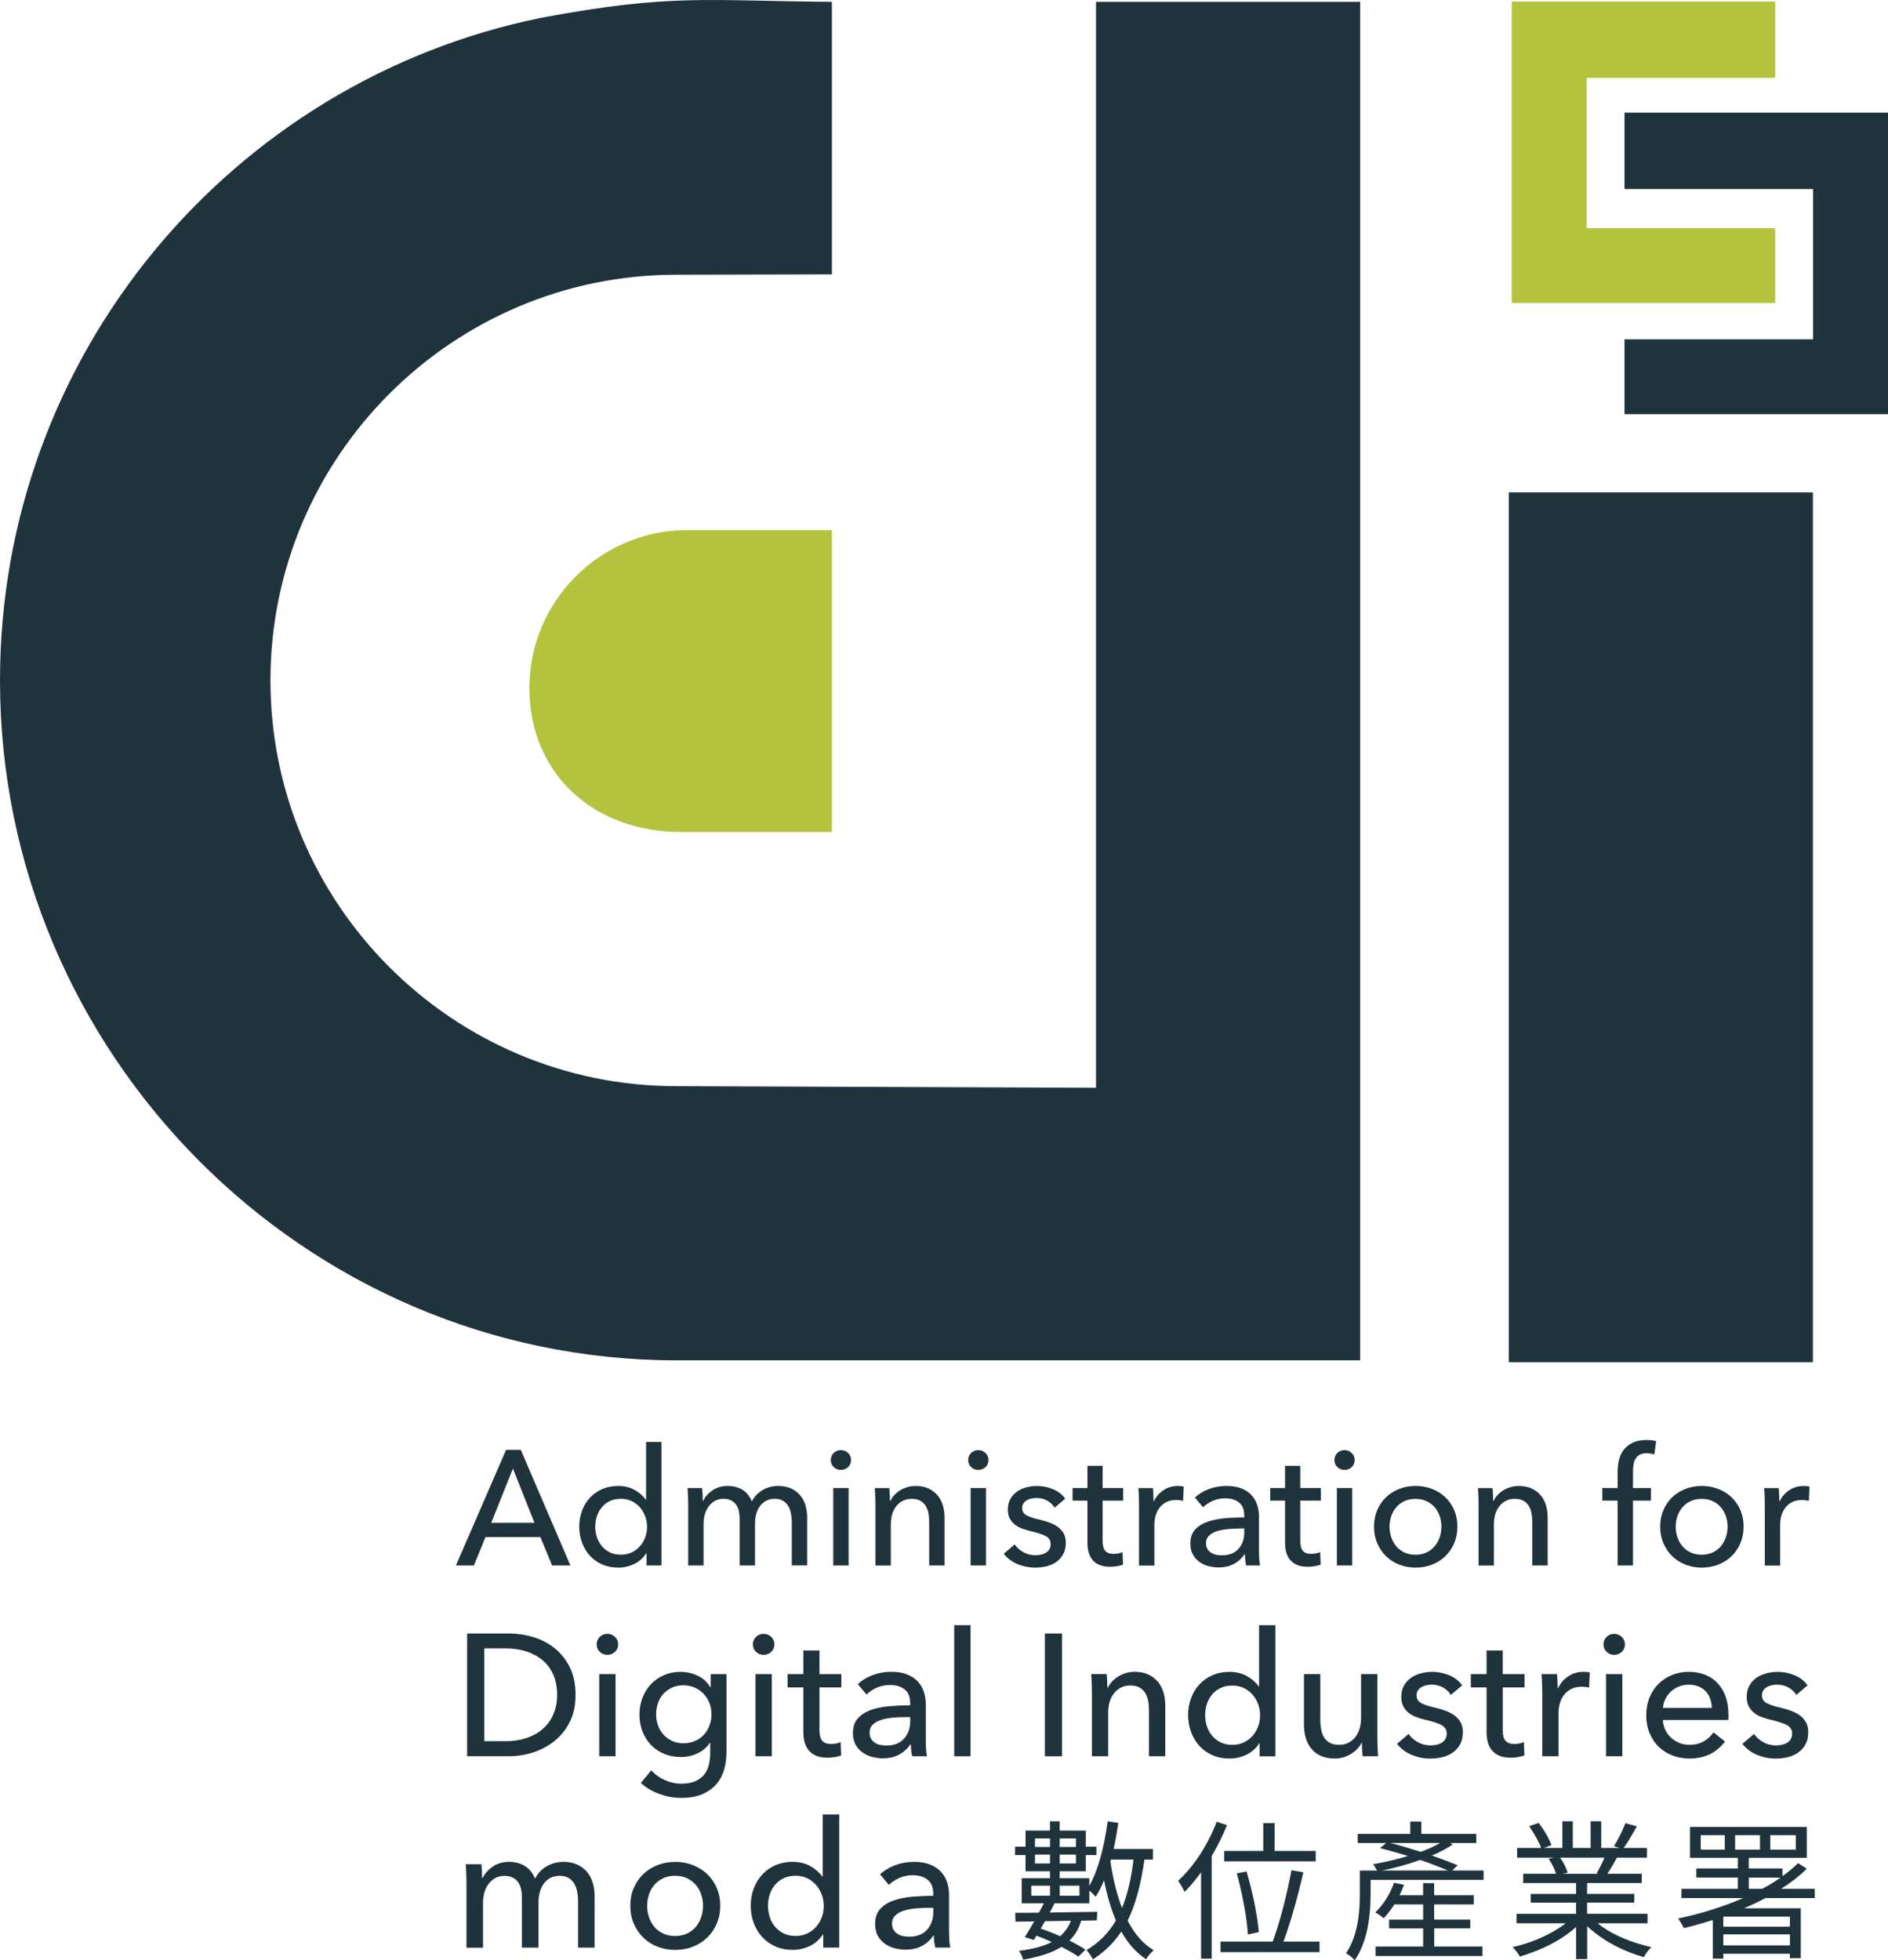 <?xml version="1.0" encoding="UTF-8"?>
<svg id="_層_2" data-name="圖層 2" xmlns="http://www.w3.org/2000/svg" width="600" height="622.89" viewBox="0 0 600 622.89">
  <defs>
    <style>
      .cls-1 {
        fill: #1f333d;
      }

      .cls-2 {
        fill: #b3c33e;
      }
    </style>
  </defs>
  <g id="_層_1-2" data-name="圖層 1">
    <g>
      <path class="cls-1" d="M85.95,216.22c0-71.08,57.85-128.92,128.92-128.92l49.5-.12V.57c-39.58-.26-50.63-2.66-91.32,4.89-.39,.07-.83,.22-1.22,.23C73.88,25.67,0,112.45,0,216.22c0,118.51,96.56,216.04,215.07,216.04h217.18V.57h-83.94V345.65l-133.44-.52c-71.07,0-128.92-57.84-128.92-128.91Z"/>
      <g>
        <path class="cls-1" d="M150.6,497.44h-5.71l15.94-36.75h4.67l15.78,36.75h-5.81l-3.74-9.03h-17.44l-3.69,9.03Zm5.5-13.55h13.76l-6.85-17.24-6.9,17.24Z"/>
        <path class="cls-1" d="M205.37,493.55c-.93,1.49-2.21,2.62-3.82,3.4s-3.3,1.17-5.06,1.17c-1.9,0-3.62-.34-5.14-1.01-1.52-.67-2.82-1.6-3.89-2.78-1.07-1.18-1.9-2.56-2.49-4.15-.59-1.59-.88-3.29-.88-5.09s.29-3.49,.88-5.06c.59-1.58,1.43-2.95,2.52-4.13,1.09-1.18,2.4-2.09,3.92-2.75,1.52-.66,3.2-.99,5.04-.99,2.01,0,3.75,.42,5.24,1.27,1.49,.85,2.66,1.88,3.53,3.09h.1v-18.33h4.88v39.25h-4.72v-3.89h-.1Zm-16.2-8.44c0,1.14,.17,2.24,.52,3.31,.35,1.07,.86,2.02,1.56,2.85,.69,.83,1.54,1.49,2.54,1.99,1,.5,2.18,.75,3.53,.75,1.25,0,2.38-.24,3.4-.72,1.02-.48,1.89-1.13,2.62-1.94,.73-.81,1.29-1.75,1.69-2.82,.4-1.07,.6-2.19,.6-3.36s-.2-2.29-.6-3.37c-.4-1.07-.96-2.02-1.69-2.85s-1.6-1.48-2.62-1.97c-1.02-.48-2.15-.72-3.4-.72-1.35,0-2.53,.24-3.53,.72-1,.48-1.85,1.14-2.54,1.97-.69,.83-1.21,1.78-1.56,2.85-.35,1.07-.52,2.17-.52,3.31Z"/>
        <path class="cls-1" d="M226.47,473.54c1.37-.92,2.99-1.38,4.85-1.38,1.66,0,3.16,.38,4.49,1.14,1.33,.76,2.38,2.02,3.14,3.79,.83-1.59,1.99-2.81,3.48-3.66,1.49-.85,3.11-1.27,4.88-1.27,1.59,0,2.96,.27,4.1,.8,1.14,.54,2.09,1.26,2.86,2.15,.76,.9,1.32,1.96,1.69,3.17,.36,1.21,.55,2.51,.55,3.89v15.26h-4.88v-13.65c0-1-.09-1.95-.26-2.85-.17-.9-.47-1.7-.88-2.39-.42-.69-.97-1.24-1.66-1.66-.69-.41-1.58-.62-2.65-.62s-2.06,.23-2.86,.7c-.8,.47-1.45,1.07-1.95,1.82-.5,.74-.87,1.58-1.09,2.52-.23,.93-.34,1.89-.34,2.85v13.29h-4.88v-14.64c0-.97-.09-1.85-.26-2.65-.17-.8-.47-1.48-.88-2.05-.42-.57-.95-1.02-1.61-1.35-.66-.33-1.47-.49-2.44-.49-1.8,0-3.3,.74-4.49,2.21-1.19,1.47-1.79,3.43-1.79,5.89v13.08h-4.88v-19.31c0-.66-.02-1.5-.05-2.54-.04-1.04-.09-1.95-.16-2.75h4.62c.07,.62,.12,1.32,.16,2.1,.03,.78,.05,1.43,.05,1.95h.16c.62-1.31,1.62-2.43,2.98-3.35Z"/>
        <path class="cls-1" d="M270.46,463.96c0,.9-.32,1.64-.95,2.23-.64,.59-1.4,.88-2.29,.88s-1.65-.3-2.27-.91c-.62-.6-.93-1.34-.93-2.21s.31-1.65,.93-2.26c.62-.6,1.37-.91,2.27-.91s1.66,.3,2.29,.91c.64,.61,.95,1.36,.95,2.26Zm-.78,33.48h-4.88v-24.61h4.88v24.61Z"/>
        <path class="cls-1" d="M282.61,472.83c.07,.62,.12,1.32,.16,2.1,.03,.78,.05,1.43,.05,1.95h.16c.31-.66,.74-1.27,1.27-1.84,.54-.57,1.15-1.07,1.84-1.5,.69-.43,1.45-.77,2.28-1.01,.83-.24,1.69-.36,2.6-.36,1.59,0,2.96,.27,4.1,.8,1.14,.54,2.09,1.26,2.86,2.15,.76,.9,1.32,1.96,1.69,3.17,.36,1.21,.55,2.51,.55,3.89v15.26h-4.88v-13.65c0-1-.08-1.95-.23-2.85-.16-.9-.44-1.7-.86-2.39-.42-.69-.99-1.24-1.71-1.66-.73-.41-1.66-.62-2.8-.62-1.94,0-3.52,.74-4.75,2.21-1.23,1.47-1.84,3.43-1.84,5.89v13.08h-4.88v-19.31c0-.66-.02-1.5-.05-2.54-.04-1.04-.09-1.95-.16-2.75h4.62Z"/>
        <path class="cls-1" d="M314.12,463.96c0,.9-.32,1.64-.95,2.23-.64,.59-1.4,.88-2.29,.88s-1.65-.3-2.27-.91c-.62-.6-.93-1.34-.93-2.21s.31-1.65,.93-2.26c.62-.6,1.37-.91,2.27-.91s1.66,.3,2.29,.91c.64,.61,.95,1.36,.95,2.26Zm-.78,33.48h-4.88v-24.61h4.88v24.61Z"/>
        <path class="cls-1" d="M335.14,479.06c-.55-.9-1.33-1.64-2.34-2.21s-2.13-.86-3.37-.86c-.55,0-1.11,.06-1.66,.18-.55,.12-1.05,.31-1.48,.57s-.78,.59-1.04,.99c-.26,.4-.39,.89-.39,1.48,0,1.04,.47,1.81,1.4,2.31,.93,.5,2.34,.96,4.2,1.38,1.18,.28,2.27,.61,3.27,.99,1,.38,1.88,.86,2.62,1.43,.74,.57,1.32,1.26,1.74,2.05,.41,.8,.62,1.73,.62,2.8,0,1.45-.28,2.68-.83,3.69-.55,1-1.29,1.83-2.21,2.47-.92,.64-1.96,1.1-3.14,1.38-1.18,.28-2.39,.41-3.63,.41-1.87,0-3.69-.36-5.48-1.09-1.78-.73-3.26-1.83-4.44-3.32l3.48-2.96c.66,.97,1.56,1.78,2.73,2.44,1.16,.66,2.43,.99,3.82,.99,.62,0,1.22-.06,1.79-.18,.57-.12,1.09-.32,1.56-.6,.47-.28,.84-.64,1.12-1.09,.28-.45,.41-1.02,.41-1.71,0-1.14-.54-1.99-1.64-2.54-1.09-.55-2.69-1.07-4.8-1.56-.83-.21-1.67-.46-2.52-.75-.85-.29-1.62-.7-2.31-1.22s-1.25-1.17-1.69-1.95c-.43-.78-.65-1.74-.65-2.88,0-1.31,.27-2.45,.81-3.4,.54-.95,1.24-1.73,2.1-2.34,.86-.6,1.85-1.06,2.96-1.35,1.11-.29,2.25-.44,3.43-.44,1.76,0,3.47,.35,5.11,1.04,1.64,.69,2.91,1.7,3.82,3.01l-3.37,2.86Z"/>
        <path class="cls-1" d="M356.95,476.83h-6.54v12.78c0,1.48,.28,2.54,.83,3.18,.55,.64,1.44,.96,2.65,.96,.45,0,.93-.05,1.45-.14,.52-.1,.99-.24,1.4-.43l.16,4c-.59,.21-1.24,.37-1.95,.49-.71,.12-1.45,.18-2.21,.18-2.32,0-4.09-.64-5.32-1.92s-1.84-3.2-1.84-5.76v-13.34h-4.72v-4h4.72v-7.06h4.83v7.06h6.54v4Z"/>
        <path class="cls-1" d="M361.93,475.59c-.03-1.04-.09-1.95-.16-2.75h4.62c.07,.62,.12,1.34,.15,2.15s.05,1.48,.05,2h.15c.69-1.45,1.7-2.62,3.04-3.5,1.33-.88,2.83-1.32,4.49-1.32,.76,0,1.4,.07,1.92,.21l-.21,4.52c-.69-.17-1.44-.26-2.23-.26-1.18,0-2.2,.22-3.06,.65-.87,.43-1.58,1.01-2.15,1.74-.57,.73-1,1.57-1.27,2.52-.28,.95-.41,1.95-.41,2.99v12.93h-4.88v-19.31c0-.66-.02-1.5-.05-2.54Z"/>
        <path class="cls-1" d="M395.41,481.5c0-1.83-.55-3.19-1.66-4.08-1.11-.88-2.58-1.32-4.41-1.32-1.38,0-2.69,.27-3.92,.81s-2.26,1.22-3.09,2.05l-2.59-3.11c1.21-1.14,2.69-2.04,4.44-2.7,1.75-.66,3.63-.99,5.63-.99,1.76,0,3.3,.25,4.6,.75,1.3,.5,2.36,1.19,3.19,2.05,.83,.86,1.45,1.89,1.87,3.06,.41,1.18,.62,2.44,.62,3.79v10.75c0,.83,.03,1.7,.08,2.62,.05,.92,.15,1.67,.29,2.26h-4.41c-.28-1.18-.41-2.35-.41-3.53h-.16c-.9,1.32-2.03,2.34-3.4,3.06-1.37,.73-2.98,1.09-4.85,1.09-.97,0-1.98-.13-3.04-.39-1.06-.26-2.02-.68-2.88-1.27-.87-.59-1.58-1.37-2.16-2.34-.57-.97-.86-2.16-.86-3.58,0-1.87,.5-3.35,1.5-4.44,1-1.09,2.32-1.92,3.95-2.49,1.63-.57,3.46-.94,5.5-1.12s4.1-.26,6.18-.26v-.67Zm-1.19,4.2c-1.21,0-2.47,.05-3.76,.16s-2.47,.31-3.53,.62c-1.06,.31-1.93,.78-2.62,1.4-.69,.62-1.04,1.45-1.04,2.49,0,.73,.15,1.33,.44,1.82,.29,.49,.68,.88,1.17,1.19,.49,.31,1.02,.53,1.61,.65,.59,.12,1.19,.18,1.82,.18,2.28,0,4.04-.68,5.27-2.05,1.23-1.37,1.84-3.09,1.84-5.17v-1.3h-1.19Z"/>
        <path class="cls-1" d="M419.76,476.83h-6.54v12.78c0,1.48,.28,2.54,.83,3.18,.55,.64,1.44,.96,2.65,.96,.45,0,.93-.05,1.45-.14,.52-.1,.99-.24,1.4-.43l.16,4c-.59,.21-1.24,.37-1.95,.49-.71,.12-1.45,.18-2.21,.18-2.32,0-4.09-.64-5.32-1.92-1.23-1.28-1.84-3.2-1.84-5.76v-13.34h-4.72v-4h4.72v-7.06h4.83v7.06h6.54v4Z"/>
        <path class="cls-1" d="M430.51,463.96c0,.9-.32,1.64-.95,2.23-.64,.59-1.4,.88-2.29,.88s-1.65-.3-2.27-.91c-.62-.6-.93-1.34-.93-2.21s.31-1.65,.93-2.26c.62-.6,1.37-.91,2.27-.91s1.66,.3,2.29,.91c.64,.61,.95,1.36,.95,2.26Zm-.78,33.48h-4.88v-24.61h4.88v24.61Z"/>
        <path class="cls-1" d="M463.16,485.09c0,1.9-.34,3.65-1.01,5.24-.67,1.59-1.61,2.97-2.8,4.13-1.19,1.16-2.6,2.06-4.23,2.7-1.63,.64-3.37,.96-5.24,.96s-3.62-.32-5.24-.96-3.03-1.54-4.2-2.7c-1.18-1.16-2.1-2.53-2.78-4.13s-1.01-3.34-1.01-5.24,.34-3.64,1.01-5.22c.67-1.57,1.6-2.93,2.78-4.08,1.18-1.14,2.58-2.03,4.2-2.67s3.37-.96,5.24-.96,3.62,.32,5.24,.96c1.63,.64,3.04,1.53,4.23,2.67,1.19,1.14,2.13,2.5,2.8,4.08,.67,1.58,1.01,3.31,1.01,5.22Zm-5.09,.03c0-1.17-.18-2.29-.55-3.36-.36-1.07-.89-2.01-1.59-2.82-.69-.81-1.55-1.46-2.58-1.94-1.02-.48-2.2-.72-3.52-.72s-2.49,.24-3.52,.72c-1.02,.48-1.88,1.13-2.58,1.94-.69,.81-1.22,1.75-1.59,2.82-.36,1.07-.55,2.19-.55,3.36s.18,2.29,.55,3.36c.36,1.07,.89,2.02,1.59,2.85,.69,.83,1.55,1.48,2.58,1.97,1.02,.48,2.2,.72,3.52,.72s2.49-.24,3.52-.72c1.02-.48,1.88-1.14,2.58-1.97,.7-.83,1.22-1.78,1.59-2.85,.36-1.07,.55-2.19,.55-3.36Z"/>
        <path class="cls-1" d="M474.32,472.83c.07,.62,.12,1.32,.15,2.1,.03,.78,.05,1.43,.05,1.95h.15c.31-.66,.74-1.27,1.27-1.84,.54-.57,1.15-1.07,1.84-1.5,.69-.43,1.45-.77,2.28-1.01,.83-.24,1.7-.36,2.6-.36,1.59,0,2.96,.27,4.1,.8s2.09,1.26,2.85,2.15c.76,.9,1.32,1.96,1.69,3.17,.36,1.21,.54,2.51,.54,3.89v15.26h-4.88v-13.65c0-1-.08-1.95-.23-2.85-.16-.9-.44-1.7-.86-2.39-.41-.69-.99-1.24-1.71-1.66-.73-.41-1.66-.62-2.8-.62-1.94,0-3.52,.74-4.75,2.21s-1.84,3.43-1.84,5.89v13.08h-4.88v-19.31c0-.66-.02-1.5-.05-2.54-.03-1.04-.09-1.95-.16-2.75h4.62Z"/>
        <path class="cls-1" d="M524.67,476.83h-5.71v20.61h-4.88v-20.61h-4.88v-4h4.88v-5.14c0-1.45,.16-2.79,.49-4.02,.33-1.23,.86-2.29,1.61-3.19,.74-.9,1.7-1.61,2.85-2.13,1.16-.52,2.57-.78,4.23-.78,1.18,0,2.2,.12,3.06,.36l-.57,4.21c-.38-.1-.76-.19-1.14-.26-.38-.07-.81-.1-1.3-.1-.93,0-1.69,.16-2.26,.49s-1.01,.77-1.32,1.32c-.31,.55-.52,1.19-.62,1.89-.1,.71-.15,1.45-.15,2.21v5.14h5.71v4Z"/>
        <path class="cls-1" d="M554.11,485.09c0,1.9-.34,3.65-1.01,5.24s-1.61,2.97-2.8,4.13c-1.19,1.16-2.6,2.06-4.23,2.7-1.63,.64-3.37,.96-5.24,.96s-3.62-.32-5.24-.96c-1.63-.64-3.03-1.54-4.2-2.7-1.18-1.16-2.1-2.53-2.78-4.13s-1.01-3.34-1.01-5.24,.34-3.64,1.01-5.22c.67-1.57,1.6-2.93,2.78-4.08,1.18-1.14,2.58-2.03,4.2-2.67s3.37-.96,5.24-.96,3.62,.32,5.24,.96c1.63,.64,3.04,1.53,4.23,2.67,1.19,1.14,2.13,2.5,2.8,4.08,.67,1.58,1.01,3.31,1.01,5.22Zm-5.09,.03c0-1.17-.18-2.29-.55-3.36-.36-1.07-.89-2.01-1.59-2.82-.69-.81-1.55-1.46-2.58-1.94-1.02-.48-2.2-.72-3.52-.72s-2.49,.24-3.52,.72c-1.02,.48-1.88,1.13-2.58,1.94-.69,.81-1.22,1.75-1.59,2.82-.36,1.07-.55,2.19-.55,3.36s.18,2.29,.55,3.36c.36,1.07,.89,2.02,1.59,2.85,.69,.83,1.55,1.48,2.58,1.97,1.02,.48,2.2,.72,3.52,.72s2.49-.24,3.52-.72c1.02-.48,1.88-1.14,2.58-1.97,.7-.83,1.22-1.78,1.59-2.85,.36-1.07,.55-2.19,.55-3.36Z"/>
        <path class="cls-1" d="M560.8,475.59c-.03-1.04-.09-1.95-.16-2.75h4.62c.07,.62,.12,1.34,.15,2.15,.03,.81,.05,1.48,.05,2h.15c.69-1.45,1.7-2.62,3.04-3.5,1.33-.88,2.83-1.32,4.49-1.32,.76,0,1.4,.07,1.92,.21l-.21,4.52c-.69-.17-1.44-.26-2.23-.26-1.18,0-2.2,.22-3.06,.65-.87,.43-1.58,1.01-2.15,1.74-.57,.73-1,1.57-1.27,2.52-.28,.95-.41,1.95-.41,2.99v12.93h-4.88v-19.31c0-.66-.02-1.5-.05-2.54Z"/>
      </g>
      <g>
        <path class="cls-1" d="M366.42,590.9h-2.72c-1.12,7.99-2.9,14.45-5.34,19.39,2.22,4.31,4.98,7.44,8.29,9.41-.91,.78-1.72,1.73-2.43,2.86-3.12-2.06-5.74-4.99-7.87-8.8-2.34,3.53-5.35,6.48-9.04,8.85-.44-.91-1.11-1.89-2.01-2.95,3.96-2.37,7.07-5.51,9.32-9.41-1.59-3.81-2.84-8.07-3.75-12.78-.91,2.19-1.8,3.93-2.67,5.24-.53-.62-1.2-1.28-2.01-1.97v4.03h-11.05c-.47,.94-.98,1.92-1.55,2.95,3.18-.03,8.22-.11,15.12-.23l-.14,2.72-4.96,.09c-.75,2.56-2,4.67-3.75,6.32,2.15,1.09,3.86,2.06,5.1,2.9l-2.25,2.2c-1.16-.81-2.95-1.84-5.38-3.09-2.78,1.78-6.84,3.14-12.17,4.07-.31-1.12-.77-2.06-1.36-2.81,4.4-.53,7.88-1.47,10.44-2.81-1.97-.87-3.59-1.55-4.87-2.01l-.8,1.36-2.9-.89c.84-1.34,1.84-3.01,3-5.01l-5.95,.09-.09-2.81c3.15,0,5.67-.01,7.54-.05,.16-.31,.39-.75,.7-1.31,.4-.78,.7-1.34,.89-1.69h-7.07v-7.96h8.99v-2.2h-7.77v-5.15h-3.32v-2.67h3.32v-5.1h7.77v-2.95h3.09v2.95h8.29v5.1h3.37v2.67h-3.37v5.15h-8.29v2.2h9.41v2.43c2.65-4.68,4.6-11.52,5.85-20.51l3.37,.52c-.5,3.37-1,6.13-1.5,8.29h12.5v3.37Zm-38.68,8.29v3.18h5.95v-3.18h-5.95Zm5.95-15.03h-4.78v2.72h4.78v-2.72Zm-4.78,7.96h4.78v-2.81h-4.78v2.81Zm11.43,18.21l-8.24,.14c-.16,.31-.42,.78-.8,1.4-.25,.44-.44,.75-.56,.94,2.03,.69,4.09,1.5,6.18,2.43,1.56-1.4,2.7-3.04,3.42-4.92Zm1.59-26.17h-5.15v2.72h5.15v-2.72Zm-5.15,7.96h5.15v-2.81h-5.15v2.81Zm6.27,10.25v-3.18h-6.27v3.18h6.27Zm17.18-11.47h-7.21c-.06,.28-.11,.49-.14,.61,.87,5.81,2.11,10.72,3.7,14.75,1.72-4.21,2.93-9.33,3.65-15.36Z"/>
        <path class="cls-1" d="M386.66,578.87l3.28,1.08c-1.34,3.31-2.97,6.59-4.87,9.83v32.59h-3.37v-27.44c-1.93,2.62-3.68,4.7-5.24,6.23-.59-1.25-1.28-2.42-2.06-3.51,4.18-3.87,7.71-8.82,10.58-14.84,.62-1.34,1.19-2.65,1.69-3.93Zm21.21,38.07h11.47v3.37h-31.46v-3.37h16.58c2.15-5.9,4.03-12.86,5.62-20.88,.12-.62,.23-1.22,.33-1.78l3.79,.66c-2,8.68-4.11,16.01-6.32,22.01Zm-18.82-28.8h12.41v-8.85h3.61v8.85h13.06v3.32h-29.08v-3.32Zm11,25.8l-3.46,.75c-.34-4.93-1.36-10.78-3.04-17.56-.19-.66-.36-1.28-.52-1.87l3.14-.56c1.87,6.49,3.14,12.55,3.79,18.17,.03,.37,.06,.73,.09,1.08Z"/>
        <path class="cls-1" d="M461.46,594.37h10.02v2.95h-35.91v4.73c-.03,9.08-1.72,16.03-5.06,20.84-.56-.72-1.44-1.44-2.62-2.15-.06-.03-.11-.06-.14-.09,2.93-4.21,4.4-10.42,4.4-18.64v-7.63h5.48c-.56-1-.98-1.67-1.26-2.01,3.9-.69,7.6-1.56,11.1-2.62-3.56-1.09-6.54-1.92-8.94-2.48l2.01-1.64h-9.08v-2.9h16.72v-3.93h3.51v3.93h17.47v2.9h-8.29l.8,.47c-1.56,1.09-3.76,2.26-6.6,3.51,2.62,.91,5.35,1.94,8.19,3.09l-1.78,1.68Zm-5.67,18.4v5.76h15.31v3h-33.95v-3h15.12v-5.76h-10.82v-2.81h10.82v-4.82h-9.13c-1.19,1.81-2.33,3.28-3.42,4.4-.78-.72-1.67-1.33-2.67-1.83,2.59-2.53,4.59-5.68,5.99-9.46l3.14,.66c-.31,.87-.78,1.98-1.41,3.32h7.49v-3.84h3.51v3.84h12.6v2.9h-12.6v4.82h11.47v2.81h-11.47Zm-16.58-18.4h20.93c-2.53-1.09-5.46-2.22-8.8-3.37-4.03,1.44-8.07,2.56-12.13,3.37Zm18.45-8.76h-15.87c2.22,.53,5.45,1.47,9.69,2.81,2.28-.78,4.34-1.72,6.18-2.81Z"/>
        <path class="cls-1" d="M523.61,611.13h-15.92c3.78,3,8.63,5.31,14.56,6.93,.87,.25,1.73,.47,2.57,.66-1.09,1.03-1.89,2.09-2.39,3.18-5.87-1.68-11.04-4.24-15.5-7.68-.94-.72-1.78-1.44-2.53-2.15v10.44h-3.51v-10.21c-3.84,3.5-8.9,6.34-15.17,8.52-.94,.34-1.84,.64-2.72,.89-.53-1-1.3-2-2.3-3,5.56-1.28,10.5-3.32,14.84-6.13,.75-.5,1.44-.98,2.06-1.45h-15.64v-3h18.92v-3.56h-14.42v-2.76h14.42v-3.46h-16.81v-2.95h10.44c-.41-1.4-1.19-3-2.34-4.78l1.68-.33h-11.71v-3.09h7.63c-.63-1.78-1.89-4.09-3.79-6.93l3-1.03c1.9,2.5,3.26,4.85,4.07,7.07l-2.44,.89h5.9v-8.48h3.32v8.48h5.67v-8.48h3.37v8.48h5.81l-1.78-.56c1.4-2.25,2.62-4.68,3.65-7.3l3.65,.98c-1.81,3.25-3.22,5.54-4.21,6.88h7.4v3.09h-9.55c-.78,1.5-1.78,3.2-3,5.1h10.91v2.95h-17.37v3.46h14.98v2.76h-14.98v3.56h19.2v3Zm-13.72-20.84h-14.09c1.12,1.59,1.92,3.18,2.39,4.78l-1.54,.33h11.28l-.52-.14c1.12-2,1.95-3.65,2.48-4.96Z"/>
        <path class="cls-1" d="M561.04,603.13c-2.25,1.19-4.51,2.26-6.79,3.23h18.03v15.87h-3.46v-1.41h-21.16v1.55h-3.32v-12.27c-1.53,.47-3.06,.92-4.59,1.36-1.53,.44-3.08,.84-4.64,1.22-.16-.37-.43-.89-.82-1.55-.39-.65-.71-1.17-.96-1.54,3.53-.72,7.03-1.62,10.51-2.72,3.48-1.09,6.86-2.34,10.14-3.75h-19.62v-2.95h17.93v-3.56h-13.2v-2.9h13.2v-3.37h-15.22v-9.83h37.13v9.83h-18.45v3.37h10.72v2.43c.91-.62,1.77-1.29,2.6-1.99,.83-.7,1.61-1.41,2.36-2.13l2.76,1.78c-2.34,2.31-5.06,4.43-8.15,6.37h10.67v2.95h-15.69Zm-12.92-19.99h-7.63v4.59h7.63v-4.59Zm20.7,25.89h-21.16v3.18h21.16v-3.18Zm0,9.13v-3.51h-21.16v3.51h21.16Zm-9.5-30.44v-4.59h-7.91v4.59h7.91Zm.65,12.46c1.06-.53,2.08-1.1,3.07-1.71,.98-.61,1.93-1.22,2.83-1.85h-10.11v3.56h4.21Zm2.62-12.46h8.1v-4.59h-8.1v4.59Z"/>
      </g>
      <g>
        <path class="cls-1" d="M156.59,593.1c1.47-.99,3.22-1.48,5.23-1.48,1.79,0,3.4,.41,4.84,1.23,1.44,.82,2.56,2.18,3.38,4.08,.89-1.71,2.14-3.03,3.75-3.94,1.6-.91,3.36-1.37,5.26-1.37,1.71,0,3.19,.29,4.42,.87,1.23,.58,2.26,1.35,3.08,2.32,.82,.97,1.43,2.11,1.82,3.41,.39,1.31,.59,2.71,.59,4.2v16.45h-5.26v-14.71c0-1.08-.09-2.11-.28-3.08-.19-.97-.5-1.83-.95-2.57-.45-.75-1.04-1.34-1.79-1.79-.75-.45-1.7-.67-2.85-.67s-2.22,.25-3.08,.75c-.86,.5-1.56,1.16-2.1,1.96-.54,.8-.93,1.71-1.17,2.71-.24,1.01-.36,2.03-.36,3.08v14.32h-5.26v-15.77c0-1.04-.09-1.99-.28-2.85-.19-.86-.5-1.59-.95-2.21s-1.03-1.1-1.73-1.45c-.71-.35-1.59-.53-2.63-.53-1.94,0-3.55,.79-4.84,2.38-1.29,1.58-1.93,3.7-1.93,6.35v14.1h-5.26v-20.81c0-.71-.02-1.62-.06-2.74-.04-1.12-.09-2.11-.17-2.97h4.98c.07,.67,.13,1.43,.17,2.27,.04,.84,.06,1.54,.06,2.1h.17c.67-1.42,1.74-2.62,3.22-3.61Z"/>
        <path class="cls-1" d="M228.89,605.55c0,2.05-.36,3.93-1.09,5.65-.73,1.72-1.73,3.2-3.02,4.45-1.29,1.25-2.81,2.22-4.56,2.91-1.75,.69-3.64,1.03-5.65,1.03s-3.9-.34-5.65-1.03c-1.75-.69-3.26-1.66-4.53-2.91-1.27-1.25-2.27-2.73-2.99-4.45-.73-1.71-1.09-3.6-1.09-5.65s.36-3.92,1.09-5.62,1.72-3.16,2.99-4.39c1.27-1.23,2.78-2.19,4.53-2.88,1.75-.69,3.64-1.04,5.65-1.04s3.9,.35,5.65,1.04c1.75,.69,3.27,1.65,4.56,2.88,1.29,1.23,2.29,2.69,3.02,4.39,.73,1.7,1.09,3.57,1.09,5.62Zm-5.48,.03c0-1.26-.2-2.47-.59-3.63-.39-1.15-.96-2.17-1.71-3.04-.75-.87-1.67-1.57-2.78-2.09-1.1-.52-2.37-.78-3.79-.78s-2.69,.26-3.79,.78c-1.1,.52-2.03,1.22-2.78,2.09-.75,.87-1.32,1.89-1.71,3.04-.39,1.15-.59,2.36-.59,3.63s.2,2.47,.59,3.63c.39,1.15,.96,2.18,1.71,3.07s1.67,1.6,2.78,2.12c1.1,.52,2.37,.78,3.79,.78s2.68-.26,3.79-.78c1.1-.52,2.03-1.23,2.78-2.12,.75-.89,1.32-1.92,1.71-3.07,.39-1.15,.59-2.36,.59-3.63Z"/>
        <path class="cls-1" d="M261.51,614.66c-1.01,1.6-2.38,2.82-4.11,3.66-1.73,.84-3.55,1.26-5.45,1.26-2.05,0-3.9-.36-5.54-1.09-1.64-.73-3.04-1.73-4.2-2.99-1.16-1.27-2.05-2.76-2.68-4.48-.63-1.71-.95-3.54-.95-5.48s.32-3.76,.95-5.45c.63-1.7,1.54-3.18,2.71-4.45s2.58-2.26,4.22-2.97c1.64-.71,3.45-1.06,5.43-1.06,2.16,0,4.05,.46,5.65,1.37,1.6,.91,2.87,2.02,3.8,3.33h.11v-19.75h5.26v42.29h-5.09v-4.19h-.11Zm-17.45-9.09c0,1.23,.19,2.42,.56,3.57,.37,1.15,.93,2.18,1.68,3.07,.75,.89,1.66,1.61,2.74,2.15,1.08,.54,2.35,.81,3.8,.81,1.34,0,2.56-.26,3.66-.78,1.1-.52,2.04-1.22,2.82-2.09,.78-.87,1.39-1.89,1.82-3.04,.43-1.15,.64-2.36,.64-3.63s-.22-2.47-.64-3.63c-.43-1.15-1.04-2.17-1.82-3.07-.78-.89-1.73-1.6-2.82-2.12-1.1-.52-2.32-.78-3.66-.78-1.45,0-2.72,.26-3.8,.78-1.08,.52-2,1.23-2.74,2.12-.75,.89-1.31,1.92-1.68,3.07-.37,1.15-.56,2.34-.56,3.57Z"/>
        <path class="cls-1" d="M296.58,601.69c0-1.98-.6-3.44-1.79-4.39-1.19-.95-2.78-1.43-4.76-1.43-1.49,0-2.9,.29-4.22,.87-1.32,.58-2.43,1.31-3.33,2.21l-2.8-3.36c1.3-1.23,2.9-2.2,4.78-2.91,1.88-.71,3.91-1.06,6.07-1.06,1.9,0,3.55,.27,4.95,.81,1.4,.54,2.55,1.28,3.44,2.21,.89,.93,1.57,2.03,2.01,3.3,.45,1.27,.67,2.63,.67,4.08v11.58c0,.9,.03,1.84,.08,2.82,.06,.99,.16,1.8,.31,2.43h-4.76c-.3-1.27-.45-2.54-.45-3.8h-.17c-.97,1.42-2.19,2.52-3.66,3.3-1.47,.78-3.22,1.17-5.23,1.17-1.04,0-2.14-.14-3.27-.42-1.14-.28-2.17-.74-3.1-1.37-.93-.63-1.71-1.47-2.32-2.52-.62-1.04-.92-2.33-.92-3.86,0-2.01,.54-3.61,1.62-4.78,1.08-1.17,2.5-2.07,4.25-2.68,1.75-.62,3.73-1.02,5.93-1.2s4.42-.28,6.66-.28v-.73Zm-1.29,4.53c-1.31,0-2.66,.06-4.06,.17s-2.67,.34-3.8,.67c-1.14,.34-2.08,.84-2.82,1.51-.75,.67-1.12,1.57-1.12,2.68,0,.78,.16,1.44,.48,1.96,.32,.52,.74,.95,1.26,1.29,.52,.34,1.1,.57,1.73,.7,.63,.13,1.29,.2,1.96,.2,2.46,0,4.35-.74,5.68-2.21,1.32-1.47,1.99-3.33,1.99-5.57v-1.4h-1.29Z"/>
      </g>
      <g>
        <path class="cls-1" d="M148.45,519.05h13.39c2.5,0,5,.37,7.5,1.1,2.5,.74,4.76,1.89,6.78,3.47,2.02,1.58,3.66,3.6,4.91,6.06,1.25,2.46,1.87,5.42,1.87,8.87s-.62,6.24-1.87,8.68c-1.25,2.44-2.88,4.46-4.91,6.06-2.02,1.6-4.28,2.79-6.78,3.58-2.5,.79-5,1.18-7.5,1.18h-13.39v-39.02Zm5.46,34.22h6.83c2.35,0,4.53-.33,6.53-.99,2-.66,3.73-1.62,5.18-2.87,1.45-1.25,2.58-2.79,3.39-4.63,.81-1.84,1.21-3.91,1.21-6.23s-.4-4.55-1.21-6.39c-.81-1.84-1.94-3.37-3.39-4.6-1.45-1.23-3.18-2.17-5.18-2.81-2-.64-4.18-.96-6.53-.96h-6.83v29.48Z"/>
        <path class="cls-1" d="M196.45,522.52c0,.95-.34,1.74-1.01,2.37-.67,.63-1.49,.94-2.43,.94s-1.75-.32-2.41-.96c-.66-.64-.98-1.42-.98-2.34s.33-1.75,.98-2.4c.66-.64,1.46-.97,2.41-.97s1.76,.32,2.43,.97c.67,.64,1.01,1.44,1.01,2.4Zm-.83,35.55h-5.18v-26.12h5.18v26.12Z"/>
        <path class="cls-1" d="M206.97,562.53c1.14,1.29,2.56,2.32,4.27,3.09,1.71,.77,3.46,1.16,5.26,1.16s3.18-.25,4.35-.74c1.18-.5,2.12-1.18,2.84-2.04,.72-.86,1.23-1.88,1.54-3.06,.31-1.18,.47-2.44,.47-3.8v-3.36h-.11c-.96,1.47-2.26,2.59-3.91,3.36-1.65,.77-3.42,1.16-5.29,1.16-1.98,0-3.79-.35-5.43-1.05-1.64-.7-3.02-1.65-4.16-2.86-1.14-1.21-2.02-2.64-2.65-4.27-.63-1.63-.94-3.39-.94-5.26s.31-3.64,.94-5.29c.62-1.65,1.51-3.09,2.65-4.33,1.14-1.23,2.52-2.2,4.13-2.92,1.62-.72,3.42-1.08,5.4-1.08,1.87,0,3.66,.41,5.37,1.21,1.71,.81,3.06,2.04,4.05,3.69h.11v-4.19h5.01v24.8c0,1.91-.24,3.74-.72,5.48-.48,1.74-1.29,3.29-2.42,4.63-1.14,1.34-2.63,2.42-4.46,3.22-1.84,.81-4.12,1.21-6.83,1.21-2.28,0-4.57-.41-6.86-1.24-2.3-.83-4.27-1.99-5.92-3.5l3.31-4.02Zm1.54-17.8c0,1.21,.19,2.37,.58,3.47,.39,1.1,.96,2.08,1.71,2.92,.76,.85,1.67,1.53,2.74,2.04,1.07,.51,2.29,.77,3.65,.77s2.54-.24,3.65-.72c1.11-.48,2.05-1.13,2.82-1.96,.77-.83,1.37-1.8,1.8-2.92,.42-1.12,.64-2.32,.64-3.61s-.21-2.42-.64-3.53-1.03-2.08-1.82-2.92c-.79-.84-1.73-1.52-2.82-2.01-1.09-.5-2.29-.74-3.62-.74s-2.58,.25-3.65,.74c-1.07,.5-1.98,1.16-2.74,1.98s-1.33,1.8-1.71,2.92c-.39,1.12-.58,2.31-.58,3.55Z"/>
        <path class="cls-1" d="M246.1,522.52c0,.95-.34,1.74-1.01,2.37-.67,.63-1.49,.94-2.43,.94s-1.75-.32-2.41-.96c-.66-.64-.98-1.42-.98-2.34s.33-1.75,.98-2.4c.66-.64,1.46-.97,2.41-.97s1.76,.32,2.43,.97c.67,.64,1.01,1.44,1.01,2.4Zm-.83,35.55h-5.18v-26.12h5.18v26.12Z"/>
        <path class="cls-1" d="M267.37,536.19h-6.94v13.57c0,1.58,.29,2.7,.88,3.38,.59,.68,1.52,1.02,2.81,1.02,.48,0,.99-.05,1.54-.15,.55-.1,1.05-.25,1.49-.45l.17,4.24c-.62,.22-1.31,.39-2.07,.52-.75,.13-1.53,.19-2.34,.19-2.46,0-4.34-.68-5.65-2.04-1.3-1.36-1.96-3.4-1.96-6.12v-14.16h-5.01v-4.24h5.01v-7.5h5.13v7.5h6.94v4.24Z"/>
        <path class="cls-1" d="M289.25,541.15c0-1.95-.59-3.39-1.76-4.33-1.18-.94-2.74-1.4-4.68-1.4-1.47,0-2.86,.28-4.16,.85-1.3,.57-2.4,1.29-3.28,2.18l-2.76-3.31c1.29-1.21,2.86-2.17,4.71-2.87,1.85-.7,3.85-1.05,5.98-1.05,1.87,0,3.5,.27,4.88,.8,1.38,.53,2.51,1.26,3.39,2.18,.88,.92,1.54,2,1.98,3.25,.44,1.25,.66,2.59,.66,4.02v11.41c0,.88,.03,1.81,.08,2.78,.06,.97,.16,1.77,.3,2.4h-4.68c-.29-1.25-.44-2.5-.44-3.75h-.17c-.96,1.4-2.16,2.48-3.61,3.25-1.45,.77-3.17,1.16-5.15,1.16-1.03,0-2.1-.14-3.22-.41-1.12-.27-2.14-.72-3.06-1.35-.92-.62-1.68-1.45-2.29-2.48-.61-1.03-.91-2.3-.91-3.8,0-1.98,.53-3.55,1.6-4.71,1.07-1.16,2.46-2.04,4.19-2.64,1.73-.61,3.67-1,5.84-1.18s4.35-.28,6.56-.28v-.72Zm-1.27,4.46c-1.29,0-2.62,.06-4,.17-1.38,.11-2.63,.33-3.75,.66-1.12,.33-2.05,.83-2.78,1.49-.74,.66-1.1,1.54-1.1,2.64,0,.77,.16,1.42,.47,1.93,.31,.52,.73,.94,1.24,1.27,.51,.33,1.08,.56,1.71,.69,.62,.13,1.27,.19,1.93,.19,2.42,0,4.29-.73,5.59-2.18,1.3-1.45,1.96-3.28,1.96-5.48v-1.38h-1.27Z"/>
        <path class="cls-1" d="M308.43,558.07h-5.18v-41.66h5.18v41.66Z"/>
        <path class="cls-1" d="M337.52,558.07h-5.46v-39.02h5.46v39.02Z"/>
        <path class="cls-1" d="M351.69,531.95c.07,.66,.13,1.41,.16,2.23,.04,.83,.06,1.52,.06,2.07h.17c.33-.7,.78-1.35,1.35-1.96,.57-.61,1.22-1.14,1.96-1.6,.73-.46,1.54-.82,2.43-1.08,.88-.26,1.8-.39,2.75-.39,1.69,0,3.14,.29,4.35,.86,1.21,.57,2.22,1.33,3.03,2.29,.81,.95,1.4,2.08,1.79,3.36,.39,1.29,.58,2.67,.58,4.13v16.2h-5.18v-14.49c0-1.07-.08-2.08-.25-3.03-.17-.95-.47-1.8-.91-2.54-.44-.73-1.05-1.32-1.82-1.76-.77-.44-1.76-.66-2.98-.66-2.06,0-3.74,.78-5.04,2.34-1.3,1.56-1.96,3.65-1.96,6.25v13.89h-5.18v-20.5c0-.7-.02-1.6-.06-2.7-.04-1.1-.09-2.08-.17-2.92h4.91Z"/>
        <path class="cls-1" d="M400.18,553.94c-.99,1.58-2.34,2.78-4.05,3.61-1.71,.83-3.5,1.24-5.37,1.24-2.02,0-3.84-.36-5.46-1.07-1.62-.72-2.99-1.7-4.13-2.95-1.14-1.25-2.02-2.72-2.65-4.41-.62-1.69-.94-3.49-.94-5.4s.31-3.7,.94-5.37c.62-1.67,1.52-3.13,2.67-4.38,1.16-1.25,2.54-2.22,4.16-2.92,1.62-.7,3.4-1.05,5.35-1.05,2.13,0,3.99,.45,5.57,1.35,1.58,.9,2.83,1.99,3.75,3.28h.11v-19.45h5.18v41.66h-5.01v-4.13h-.11Zm-17.19-8.96c0,1.21,.18,2.38,.55,3.52,.37,1.14,.92,2.14,1.65,3.02s1.63,1.58,2.7,2.12c1.07,.53,2.32,.8,3.75,.8,1.32,0,2.53-.26,3.61-.77,1.08-.51,2.01-1.2,2.78-2.06,.77-.86,1.37-1.86,1.79-2.99,.42-1.13,.63-2.33,.63-3.57s-.21-2.44-.63-3.57c-.42-1.13-1.02-2.14-1.79-3.02-.77-.88-1.7-1.57-2.78-2.09-1.08-.51-2.29-.77-3.61-.77-1.43,0-2.68,.26-3.75,.77-1.07,.51-1.97,1.21-2.7,2.09s-1.29,1.89-1.65,3.02c-.37,1.14-.55,2.31-.55,3.52Z"/>
        <path class="cls-1" d="M433.03,558.07c-.07-.66-.13-1.4-.17-2.23-.04-.83-.06-1.52-.06-2.07h-.11c-.66,1.4-1.77,2.58-3.33,3.55s-3.3,1.46-5.21,1.46c-1.69,0-3.15-.28-4.38-.83-1.23-.55-2.24-1.31-3.03-2.29-.79-.97-1.38-2.1-1.76-3.39-.39-1.29-.58-2.66-.58-4.13v-16.2h5.18v14.44c0,1.07,.08,2.09,.25,3.06,.17,.97,.47,1.83,.91,2.56,.44,.74,1.05,1.32,1.82,1.76s1.76,.66,2.98,.66c2.09,0,3.78-.78,5.07-2.34,1.29-1.56,1.93-3.65,1.93-6.25v-13.89h5.18v20.5c0,.7,.02,1.6,.06,2.7,.04,1.1,.09,2.08,.16,2.92h-4.9Z"/>
        <path class="cls-1" d="M461.08,538.56c-.59-.95-1.42-1.74-2.48-2.34-1.07-.61-2.26-.91-3.58-.91-.59,0-1.18,.06-1.76,.19-.59,.13-1.11,.33-1.57,.61-.46,.28-.83,.63-1.1,1.05-.28,.42-.41,.95-.41,1.57,0,1.1,.5,1.92,1.49,2.45,.99,.53,2.48,1.02,4.46,1.46,1.25,.29,2.41,.64,3.47,1.05,1.07,.41,1.99,.91,2.78,1.52,.79,.61,1.41,1.33,1.85,2.18,.44,.84,.66,1.84,.66,2.98,0,1.54-.29,2.85-.88,3.91-.59,1.07-1.37,1.94-2.34,2.62s-2.09,1.17-3.33,1.46-2.53,.44-3.86,.44c-1.98,0-3.92-.39-5.81-1.16-1.89-.77-3.46-1.95-4.71-3.53l3.69-3.14c.7,1.03,1.66,1.89,2.89,2.59,1.23,.7,2.58,1.05,4.05,1.05,.66,0,1.29-.06,1.9-.19,.61-.13,1.16-.34,1.65-.63s.89-.68,1.18-1.16c.29-.48,.44-1.08,.44-1.82,0-1.21-.58-2.11-1.74-2.7-1.16-.59-2.86-1.14-5.1-1.65-.88-.22-1.77-.49-2.67-.8-.9-.31-1.72-.74-2.45-1.3-.74-.55-1.33-1.24-1.79-2.07-.46-.83-.69-1.85-.69-3.06,0-1.4,.28-2.6,.85-3.61,.57-1.01,1.31-1.84,2.23-2.48,.92-.64,1.97-1.12,3.14-1.43,1.17-.31,2.39-.47,3.64-.47,1.87,0,3.68,.37,5.43,1.1,1.74,.74,3.09,1.8,4.05,3.2l-3.58,3.03Z"/>
        <path class="cls-1" d="M484.5,536.19h-6.94v13.57c0,1.58,.29,2.7,.88,3.38,.59,.68,1.52,1.02,2.81,1.02,.48,0,.99-.05,1.54-.15,.55-.1,1.05-.25,1.49-.45l.17,4.24c-.62,.22-1.31,.39-2.07,.52-.75,.13-1.53,.19-2.34,.19-2.46,0-4.35-.68-5.65-2.04-1.3-1.36-1.96-3.4-1.96-6.12v-14.16h-5.01v-4.24h5.01v-7.5h5.12v7.5h6.94v4.24Z"/>
        <path class="cls-1" d="M490.06,534.87c-.04-1.1-.09-2.08-.17-2.92h4.91c.07,.66,.13,1.42,.16,2.29,.04,.86,.06,1.57,.06,2.12h.17c.73-1.54,1.81-2.78,3.22-3.72,1.41-.94,3-1.41,4.77-1.41,.81,0,1.49,.07,2.04,.22l-.22,4.8c-.74-.18-1.53-.28-2.37-.28-1.25,0-2.33,.23-3.25,.69-.92,.46-1.68,1.07-2.29,1.85s-1.06,1.66-1.35,2.67c-.29,1.01-.44,2.07-.44,3.17v13.72h-5.18v-20.5c0-.7-.02-1.6-.06-2.7Z"/>
        <path class="cls-1" d="M516.4,522.52c0,.95-.34,1.74-1.01,2.37-.67,.63-1.49,.94-2.43,.94s-1.75-.32-2.4-.96c-.66-.64-.98-1.42-.98-2.34s.33-1.75,.98-2.4c.66-.64,1.46-.97,2.4-.97s1.76,.32,2.43,.97,1.01,1.44,1.01,2.4Zm-.83,35.55h-5.18v-26.12h5.18v26.12Z"/>
        <path class="cls-1" d="M549.3,544.79v.88c0,.29-.02,.59-.06,.88h-20.78c.04,1.09,.28,2.13,.74,3.09,.46,.97,1.07,1.81,1.85,2.52,.77,.71,1.66,1.27,2.67,1.67,1.01,.4,2.09,.6,3.22,.6,1.76,0,3.29-.39,4.58-1.16,1.28-.77,2.29-1.71,3.03-2.81l3.64,2.92c-1.4,1.85-3.04,3.21-4.93,4.09-1.89,.87-4,1.31-6.31,1.31-1.98,0-3.82-.33-5.51-.99s-3.14-1.59-4.35-2.78c-1.21-1.19-2.17-2.64-2.87-4.33-.7-1.69-1.05-3.56-1.05-5.62s.34-3.89,1.02-5.59c.68-1.71,1.63-3.17,2.84-4.38,1.22-1.21,2.65-2.16,4.31-2.84,1.66-.68,3.44-1.02,5.36-1.02s3.65,.31,5.22,.94c1.56,.63,2.89,1.53,3.98,2.7,1.09,1.18,1.92,2.6,2.51,4.27,.59,1.67,.88,3.55,.88,5.65Zm-5.29-2.09c-.04-1.03-.21-1.99-.52-2.89-.31-.9-.77-1.68-1.38-2.34s-1.36-1.18-2.26-1.57c-.9-.39-1.96-.58-3.17-.58-1.1,0-2.14,.19-3.11,.58s-1.82,.91-2.53,1.57-1.3,1.44-1.76,2.34c-.46,.9-.73,1.87-.8,2.89h15.54Z"/>
        <path class="cls-1" d="M570.85,538.56c-.59-.95-1.42-1.74-2.48-2.34-1.07-.61-2.26-.91-3.58-.91-.59,0-1.18,.06-1.76,.19-.59,.13-1.11,.33-1.57,.61-.46,.28-.83,.63-1.1,1.05-.28,.42-.41,.95-.41,1.57,0,1.1,.5,1.92,1.49,2.45,.99,.53,2.48,1.02,4.46,1.46,1.25,.29,2.41,.64,3.47,1.05,1.07,.41,1.99,.91,2.78,1.52,.79,.61,1.41,1.33,1.85,2.18,.44,.84,.66,1.84,.66,2.98,0,1.54-.29,2.85-.88,3.91-.59,1.07-1.37,1.94-2.34,2.62-.97,.68-2.09,1.17-3.33,1.46s-2.53,.44-3.86,.44c-1.98,0-3.92-.39-5.81-1.16-1.89-.77-3.46-1.95-4.71-3.53l3.69-3.14c.7,1.03,1.66,1.89,2.89,2.59,1.23,.7,2.58,1.05,4.05,1.05,.66,0,1.29-.06,1.9-.19,.61-.13,1.16-.34,1.65-.63s.89-.68,1.18-1.16c.29-.48,.44-1.08,.44-1.82,0-1.21-.58-2.11-1.74-2.7-1.16-.59-2.86-1.14-5.1-1.65-.88-.22-1.77-.49-2.67-.8-.9-.31-1.72-.74-2.45-1.3-.74-.55-1.33-1.24-1.79-2.07-.46-.83-.69-1.85-.69-3.06,0-1.4,.28-2.6,.85-3.61,.57-1.01,1.31-1.84,2.23-2.48,.92-.64,1.97-1.12,3.14-1.43,1.17-.31,2.39-.47,3.64-.47,1.87,0,3.68,.37,5.43,1.1,1.74,.74,3.09,1.8,4.05,3.2l-3.58,3.03Z"/>
      </g>
      <path class="cls-2" d="M168.24,218.54c0,27.55,20.61,45.84,48.16,45.84h47.97v-95.93h-46.03c-27.55,0-50.09,22.53-50.09,50.09Z"/>
      <rect class="cls-1" x="479.5" y="156.45" width="96.64" height="276.41"/>
      <polygon class="cls-2" points="480.41 .5 564.15 .5 564.15 24.76 504.22 24.76 504.22 72.51 564.15 72.51 564.15 96.31 480.41 96.31 480.41 .5"/>
      <polygon class="cls-1" points="600 35.8 516.26 35.8 516.26 60.07 576.18 60.07 576.18 107.82 516.26 107.82 516.26 131.61 600 131.61 600 35.8"/>
    </g>
  </g>
</svg>